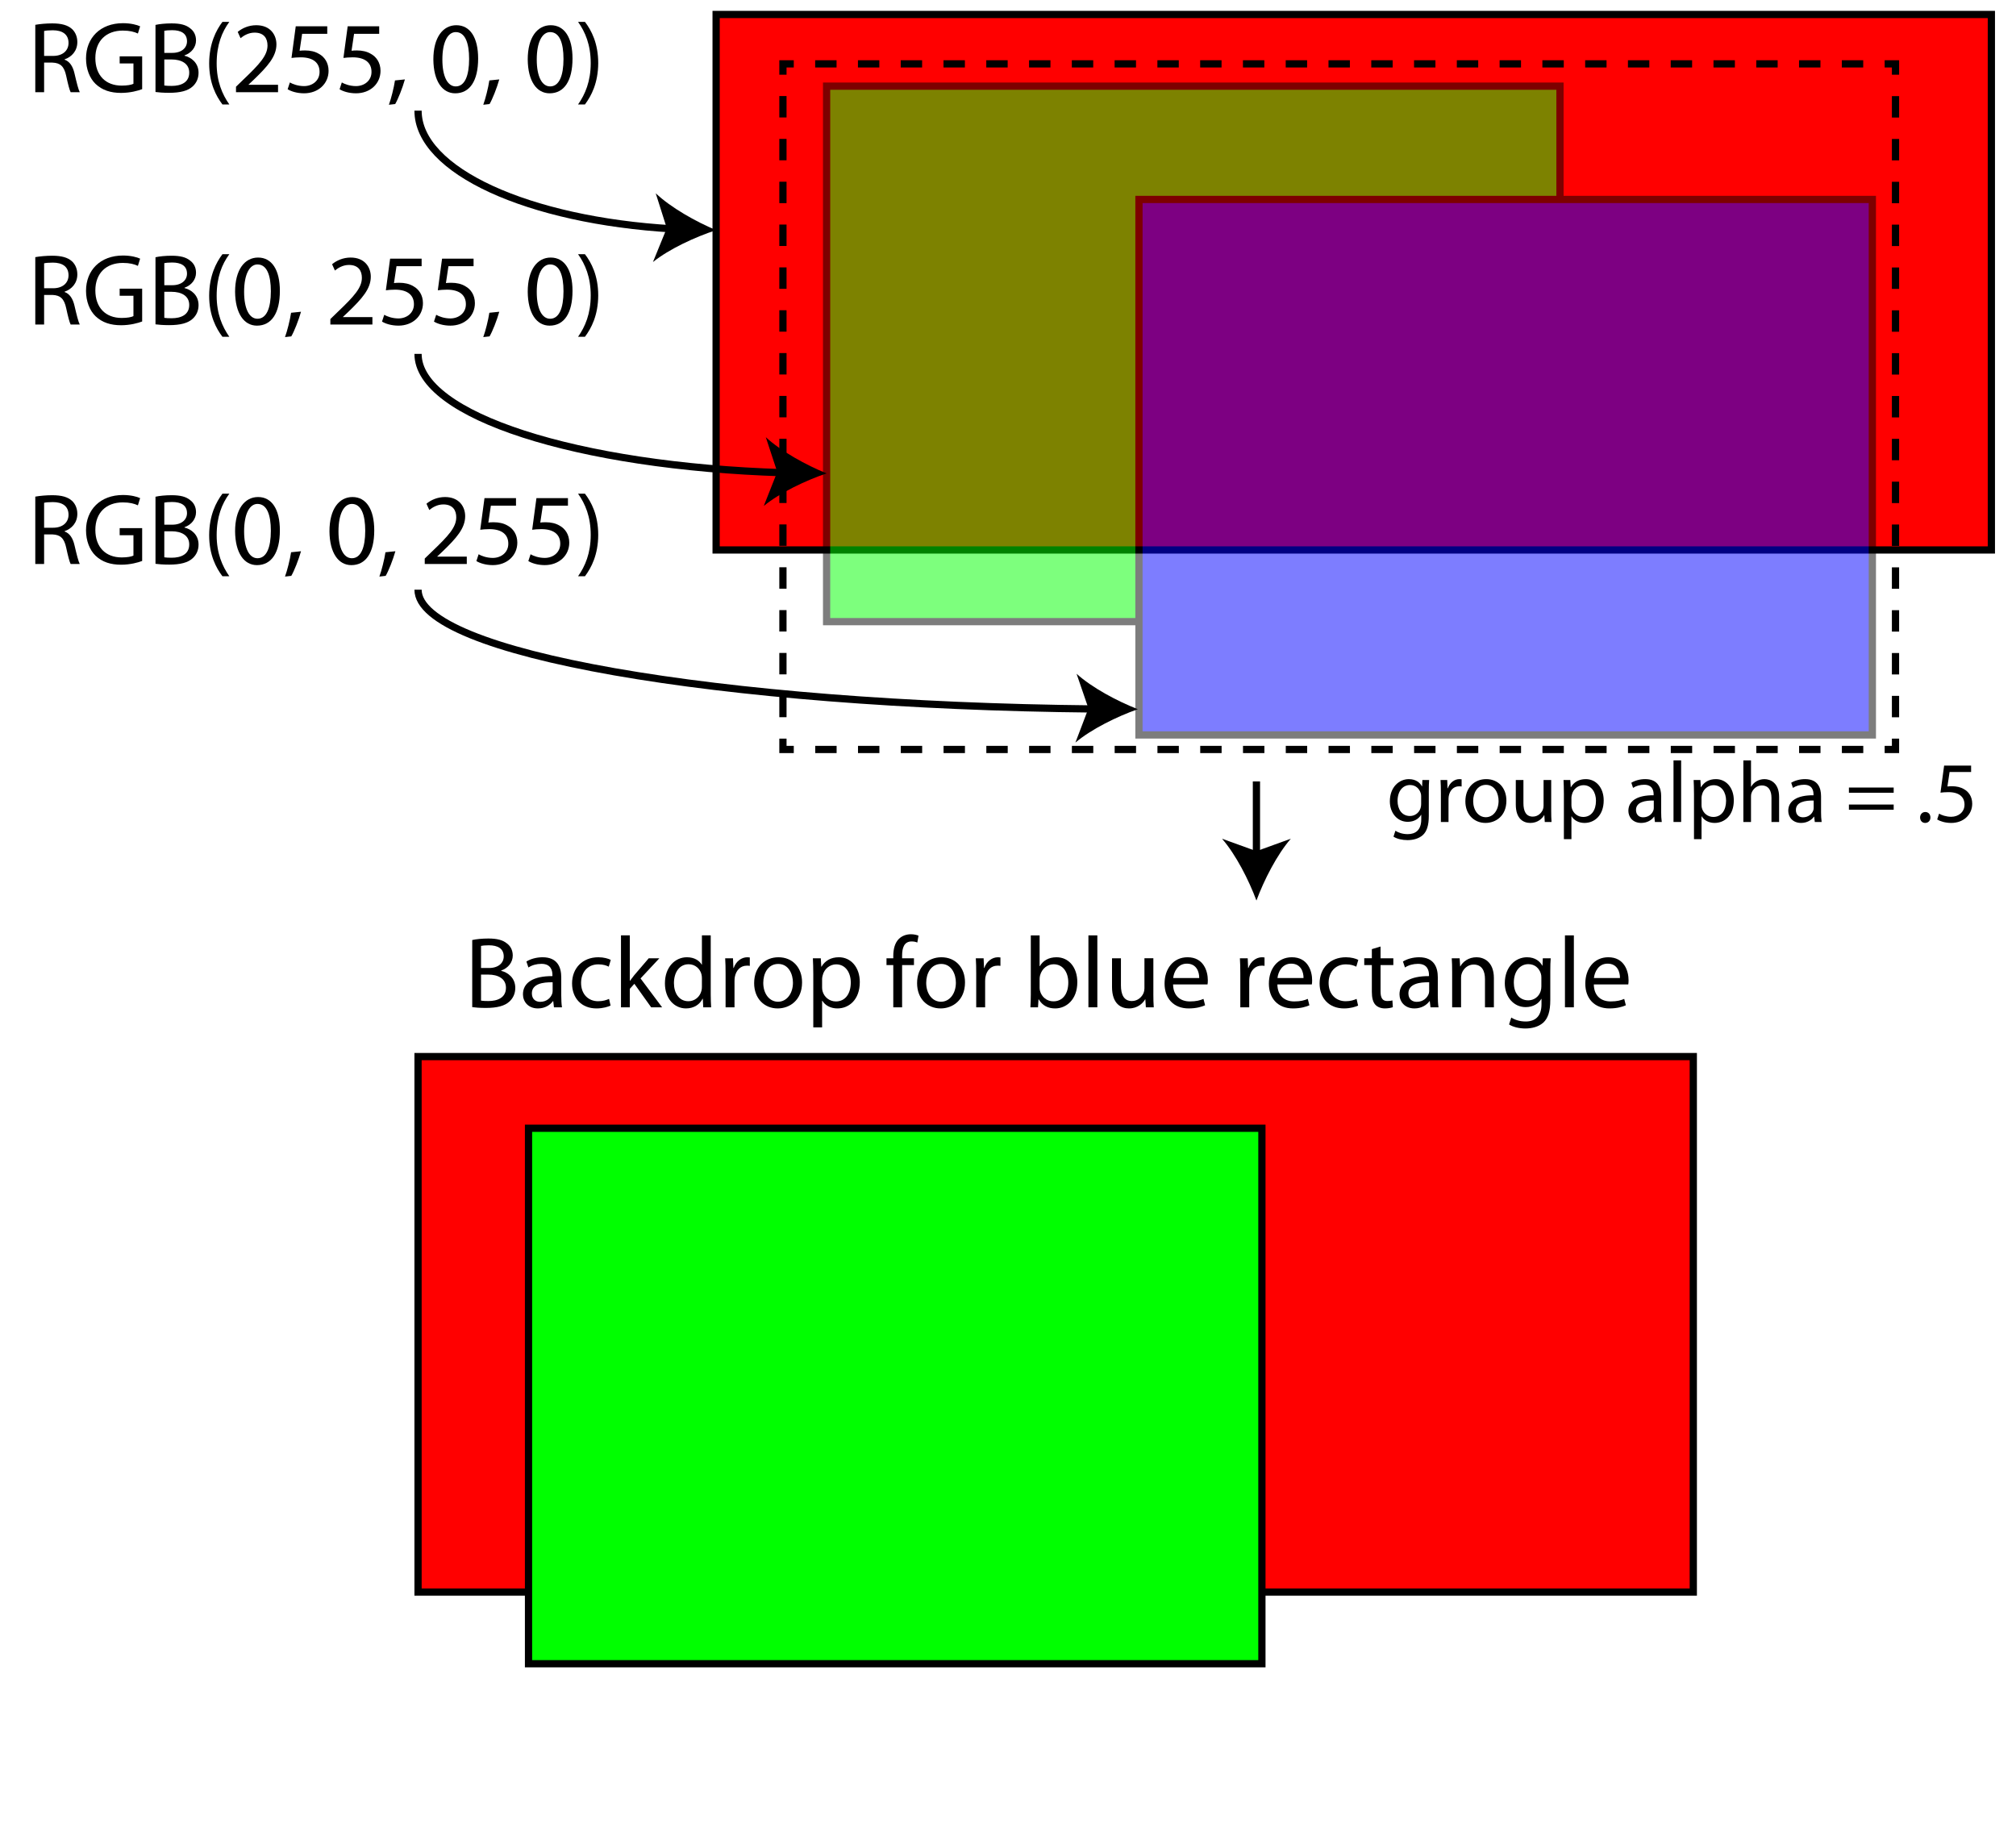 <?xml version="1.0" encoding="utf-8"?>
<!-- Generator: Adobe Illustrator 15.1.0, SVG Export Plug-In . SVG Version: 6.00 Build 0)  -->
<!DOCTYPE svg PUBLIC "-//W3C//DTD SVG 1.1//EN" "http://www.w3.org/Graphics/SVG/1.1/DTD/svg11.dtd">
<svg version="1.1" id="Layer_1" xmlns="http://www.w3.org/2000/svg" xmlns:xlink="http://www.w3.org/1999/xlink" x="0px" y="0px"
	 width="278.714px" height="251.784px" viewBox="0 0 278.714 251.784" enable-background="new 0 0 278.714 251.784"
	 xml:space="preserve">
<rect x="99.004" y="2.001" fill="#FF0000" stroke="#000000" stroke-miterlimit="10" width="176.305" height="74.027"/>
<g>
	<g>
		<line fill="none" stroke="#000000" stroke-miterlimit="10" x1="173.703" y1="108.025" x2="173.703" y2="118.456"/>
		<g>
			<path d="M173.703,124.491c-1.054-2.84-2.852-6.363-4.756-8.547l4.756,1.72l4.754-1.72
				C176.554,118.127,174.756,121.651,173.703,124.491z"/>
		</g>
	</g>
</g>
<g>
	<rect x="64.221" y="129.311" fill="none" width="169.879" height="12.45"/>
	<path d="M65.286,129.95c0.532-0.126,1.387-0.21,2.228-0.21c1.218,0,2.003,0.21,2.577,0.687c0.49,0.364,0.798,0.924,0.798,1.667
		c0,0.924-0.616,1.723-1.597,2.073v0.042c0.896,0.21,1.947,0.953,1.947,2.354c0,0.813-0.322,1.442-0.812,1.891
		c-0.645,0.603-1.709,0.883-3.25,0.883c-0.84,0-1.485-0.056-1.891-0.112V129.95z M66.504,133.816h1.106
		c1.275,0,2.031-0.687,2.031-1.598c0-1.092-0.827-1.541-2.059-1.541c-0.561,0-0.882,0.042-1.079,0.084V133.816z M66.504,138.326
		c0.252,0.042,0.588,0.057,1.022,0.057c1.261,0,2.423-0.463,2.423-1.835c0-1.275-1.106-1.821-2.437-1.821h-1.009V138.326z"/>
	<path d="M77.594,137.625c0,0.589,0.028,1.163,0.098,1.625h-1.107l-0.098-0.854h-0.042c-0.378,0.532-1.107,1.009-2.073,1.009
		c-1.373,0-2.073-0.967-2.073-1.947c0-1.639,1.457-2.535,4.076-2.521v-0.14c0-0.547-0.154-1.569-1.541-1.555
		c-0.645,0-1.303,0.182-1.779,0.504l-0.28-0.826c0.561-0.351,1.387-0.589,2.241-0.589c2.073,0,2.578,1.415,2.578,2.76V137.625z
		 M76.403,135.791c-1.345-0.028-2.871,0.21-2.871,1.527c0,0.812,0.532,1.176,1.148,1.176c0.896,0,1.471-0.56,1.667-1.134
		c0.042-0.141,0.056-0.28,0.056-0.393V135.791z"/>
	<path d="M84.412,139.012c-0.322,0.154-1.036,0.393-1.947,0.393c-2.045,0-3.376-1.387-3.376-3.46c0-2.087,1.429-3.614,3.642-3.614
		c0.729,0,1.373,0.183,1.709,0.364l-0.28,0.938c-0.294-0.154-0.756-0.322-1.429-0.322c-1.555,0-2.396,1.163-2.396,2.563
		c0,1.569,1.009,2.535,2.354,2.535c0.7,0,1.163-0.168,1.513-0.322L84.412,139.012z"/>
	<path d="M87.07,135.581h0.028c0.168-0.238,0.393-0.532,0.588-0.771l2.003-2.339h1.471l-2.605,2.787l2.983,3.992h-1.513L87.701,136
		l-0.63,0.7v2.55h-1.219v-9.945h1.219V135.581z"/>
	<path d="M98.259,129.305v8.194c0,0.603,0.028,1.289,0.056,1.751h-1.093l-0.056-1.177h-0.042c-0.364,0.757-1.177,1.331-2.283,1.331
		c-1.639,0-2.914-1.387-2.914-3.446c-0.014-2.255,1.401-3.628,3.04-3.628c1.051,0,1.737,0.49,2.045,1.022h0.028v-4.048H98.259z
		 M97.04,135.23c0-0.153-0.014-0.364-0.056-0.518c-0.182-0.771-0.854-1.415-1.779-1.415c-1.275,0-2.031,1.12-2.031,2.605
		c0,1.373,0.687,2.507,2.003,2.507c0.826,0,1.583-0.56,1.807-1.471c0.042-0.168,0.056-0.336,0.056-0.532V135.23z"/>
	<path d="M100.313,134.586c0-0.799-0.014-1.485-0.056-2.115h1.079l0.056,1.345h0.042c0.308-0.911,1.064-1.485,1.891-1.485
		c0.126,0,0.224,0.015,0.336,0.028v1.162c-0.126-0.027-0.252-0.027-0.42-0.027c-0.869,0-1.485,0.645-1.653,1.568
		c-0.028,0.168-0.042,0.378-0.042,0.574v3.614h-1.233V134.586z"/>
	<path d="M110.887,135.804c0,2.508-1.751,3.601-3.375,3.601c-1.821,0-3.25-1.345-3.25-3.488c0-2.255,1.499-3.586,3.362-3.586
		C109.57,132.331,110.887,133.746,110.887,135.804z M105.522,135.875c0,1.485,0.84,2.605,2.045,2.605
		c1.177,0,2.059-1.106,2.059-2.634c0-1.148-0.574-2.591-2.031-2.591C106.152,133.255,105.522,134.6,105.522,135.875z"/>
	<path d="M112.438,134.684c0-0.868-0.028-1.569-0.056-2.213h1.093l0.07,1.162h0.028c0.49-0.826,1.303-1.303,2.409-1.303
		c1.653,0,2.886,1.387,2.886,3.432c0,2.438-1.499,3.643-3.096,3.643c-0.896,0-1.681-0.393-2.087-1.064h-0.028v3.684h-1.219V134.684z
		 M113.656,136.491c0,0.183,0.014,0.351,0.056,0.505c0.224,0.854,0.966,1.442,1.849,1.442c1.302,0,2.059-1.064,2.059-2.619
		c0-1.345-0.714-2.508-2.017-2.508c-0.841,0-1.639,0.589-1.863,1.513c-0.042,0.154-0.084,0.337-0.084,0.49V136.491z"/>
	<path d="M123.497,139.25v-5.841h-0.938v-0.938h0.938v-0.322c0-0.953,0.224-1.821,0.785-2.368c0.462-0.448,1.079-0.63,1.653-0.63
		c0.448,0,0.813,0.098,1.051,0.196l-0.168,0.953c-0.182-0.084-0.42-0.154-0.784-0.154c-1.051,0-1.317,0.911-1.317,1.961v0.365h1.639
		v0.938h-1.639v5.841H123.497z"/>
	<path d="M133.413,135.804c0,2.508-1.751,3.601-3.375,3.601c-1.821,0-3.25-1.345-3.25-3.488c0-2.255,1.499-3.586,3.362-3.586
		C132.096,132.331,133.413,133.746,133.413,135.804z M128.048,135.875c0,1.485,0.84,2.605,2.045,2.605
		c1.177,0,2.059-1.106,2.059-2.634c0-1.148-0.574-2.591-2.031-2.591C128.678,133.255,128.048,134.6,128.048,135.875z"/>
	<path d="M134.963,134.586c0-0.799-0.014-1.485-0.056-2.115h1.079l0.056,1.345h0.042c0.308-0.911,1.064-1.485,1.891-1.485
		c0.126,0,0.224,0.015,0.336,0.028v1.162c-0.126-0.027-0.252-0.027-0.42-0.027c-0.869,0-1.485,0.645-1.653,1.568
		c-0.028,0.168-0.042,0.378-0.042,0.574v3.614h-1.233V134.586z"/>
	<path d="M142.509,129.305h1.219v4.258h0.028c0.435-0.756,1.219-1.232,2.312-1.232c1.695,0,2.872,1.401,2.872,3.446
		c0,2.423-1.541,3.628-3.054,3.628c-0.98,0-1.765-0.379-2.283-1.261h-0.028l-0.07,1.106h-1.051c0.028-0.462,0.056-1.148,0.056-1.751
		V129.305z M143.728,136.533c0,0.154,0.014,0.309,0.056,0.448c0.224,0.854,0.952,1.443,1.849,1.443c1.303,0,2.06-1.051,2.06-2.605
		c0-1.359-0.701-2.521-2.031-2.521c-0.827,0-1.611,0.588-1.863,1.513c-0.042,0.154-0.07,0.322-0.07,0.519V136.533z"/>
	<path d="M150.475,129.305h1.233v9.945h-1.233V129.305z"/>
	<path d="M159.452,137.387c0,0.715,0.014,1.331,0.056,1.863h-1.092l-0.07-1.106h-0.028c-0.308,0.546-1.037,1.261-2.241,1.261
		c-1.064,0-2.339-0.603-2.339-2.97v-3.964h1.233v3.739c0,1.289,0.406,2.172,1.513,2.172c0.826,0,1.401-0.574,1.625-1.135
		c0.07-0.168,0.112-0.393,0.112-0.631v-4.146h1.233V137.387z"/>
	<path d="M162.179,136.084c0.028,1.667,1.079,2.354,2.325,2.354c0.882,0,1.429-0.154,1.877-0.351l0.224,0.883
		c-0.434,0.196-1.19,0.435-2.269,0.435c-2.087,0-3.334-1.387-3.334-3.432c0-2.046,1.205-3.643,3.18-3.643
		c2.227,0,2.802,1.934,2.802,3.18c0,0.252-0.014,0.435-0.042,0.574H162.179z M165.793,135.203c0.014-0.771-0.322-1.989-1.709-1.989
		c-1.261,0-1.793,1.135-1.891,1.989H165.793z"/>
	<path d="M171.474,134.586c0-0.799-0.014-1.485-0.056-2.115h1.079l0.056,1.345h0.042c0.308-0.911,1.064-1.485,1.891-1.485
		c0.126,0,0.224,0.015,0.336,0.028v1.162c-0.126-0.027-0.252-0.027-0.42-0.027c-0.869,0-1.485,0.645-1.653,1.568
		c-0.028,0.168-0.042,0.378-0.042,0.574v3.614h-1.233V134.586z"/>
	<path d="M176.599,136.084c0.028,1.667,1.08,2.354,2.326,2.354c0.883,0,1.43-0.154,1.877-0.351l0.225,0.883
		c-0.436,0.196-1.191,0.435-2.27,0.435c-2.087,0-3.333-1.387-3.333-3.432c0-2.046,1.204-3.643,3.179-3.643
		c2.227,0,2.801,1.934,2.801,3.18c0,0.252-0.014,0.435-0.041,0.574H176.599z M180.213,135.203c0.014-0.771-0.322-1.989-1.709-1.989
		c-1.262,0-1.793,1.135-1.891,1.989H180.213z"/>
	<path d="M187.758,139.012c-0.322,0.154-1.037,0.393-1.947,0.393c-2.045,0-3.375-1.387-3.375-3.46c0-2.087,1.428-3.614,3.641-3.614
		c0.729,0,1.373,0.183,1.709,0.364l-0.279,0.938c-0.295-0.154-0.756-0.322-1.43-0.322c-1.555,0-2.395,1.163-2.395,2.563
		c0,1.569,1.008,2.535,2.354,2.535c0.701,0,1.162-0.168,1.514-0.322L187.758,139.012z"/>
	<path d="M190.864,130.846v1.625h1.766v0.938h-1.766v3.655c0,0.841,0.238,1.317,0.924,1.317c0.336,0,0.533-0.028,0.715-0.084
		l0.057,0.938c-0.238,0.084-0.617,0.168-1.094,0.168c-0.574,0-1.035-0.196-1.33-0.519c-0.336-0.378-0.477-0.98-0.477-1.779v-3.697
		h-1.051v-0.938h1.051v-1.261L190.864,130.846z"/>
	<path d="M198.776,137.625c0,0.589,0.027,1.163,0.098,1.625h-1.107l-0.098-0.854h-0.041c-0.379,0.532-1.107,1.009-2.074,1.009
		c-1.373,0-2.072-0.967-2.072-1.947c0-1.639,1.457-2.535,4.076-2.521v-0.14c0-0.547-0.154-1.569-1.541-1.555
		c-0.645,0-1.303,0.182-1.779,0.504l-0.279-0.826c0.559-0.351,1.387-0.589,2.24-0.589c2.074,0,2.578,1.415,2.578,2.76V137.625z
		 M197.584,135.791c-1.344-0.028-2.871,0.21-2.871,1.527c0,0.812,0.531,1.176,1.148,1.176c0.896,0,1.471-0.56,1.666-1.134
		c0.043-0.141,0.057-0.28,0.057-0.393V135.791z"/>
	<path d="M200.76,134.306c0-0.715-0.014-1.275-0.055-1.835h1.092l0.07,1.12h0.027c0.336-0.63,1.121-1.261,2.242-1.261
		c0.938,0,2.395,0.561,2.395,2.886v4.034h-1.232v-3.908c0-1.093-0.406-2.003-1.568-2.003c-0.799,0-1.43,0.574-1.654,1.261
		c-0.055,0.154-0.084,0.364-0.084,0.574v4.076h-1.232V134.306z"/>
	<path d="M214.329,138.256c0,1.568-0.32,2.507-0.965,3.109c-0.674,0.603-1.625,0.813-2.48,0.813c-0.813,0-1.709-0.196-2.254-0.561
		l0.307-0.952c0.449,0.294,1.148,0.546,1.99,0.546c1.26,0,2.186-0.658,2.186-2.381v-0.743h-0.029
		c-0.363,0.631-1.105,1.135-2.156,1.135c-1.682,0-2.887-1.429-2.887-3.306c0-2.297,1.5-3.586,3.068-3.586
		c1.176,0,1.807,0.603,2.115,1.163h0.027l0.043-1.022h1.092c-0.041,0.476-0.057,1.036-0.057,1.849V138.256z M213.096,135.146
		c0-0.21-0.014-0.392-0.07-0.546c-0.223-0.729-0.811-1.316-1.723-1.316c-1.176,0-2.016,0.994-2.016,2.563
		c0,1.331,0.686,2.438,2.002,2.438c0.771,0,1.457-0.476,1.709-1.261c0.07-0.21,0.098-0.448,0.098-0.658V135.146z"/>
	<path d="M216.356,129.305h1.232v9.945h-1.232V129.305z"/>
	<path d="M220.346,136.084c0.029,1.667,1.078,2.354,2.326,2.354c0.883,0,1.428-0.154,1.877-0.351l0.225,0.883
		c-0.436,0.196-1.191,0.435-2.27,0.435c-2.088,0-3.334-1.387-3.334-3.432c0-2.046,1.205-3.643,3.18-3.643
		c2.227,0,2.801,1.934,2.801,3.18c0,0.252-0.014,0.435-0.041,0.574H220.346z M223.961,135.203c0.014-0.771-0.322-1.989-1.709-1.989
		c-1.262,0-1.793,1.135-1.893,1.989H223.961z"/>
</g>
<g opacity="0.51">
	<rect x="114.278" y="11.909" fill="#00FF00" stroke="#000000" stroke-miterlimit="10" width="101.392" height="74.027"/>
	<rect x="157.462" y="27.572" fill="#0000FF" stroke="#000000" stroke-miterlimit="10" width="101.392" height="74.027"/>
</g>
<g>
	<g>
		<polyline fill="none" stroke="#000000" stroke-miterlimit="10" points="108.241,10.328 108.241,8.828 109.741,8.828 		"/>
		
			<line fill="none" stroke="#000000" stroke-miterlimit="10" stroke-dasharray="2.957,2.957" x1="112.698" y1="8.828" x2="259.078" y2="8.828"/>
		<polyline fill="none" stroke="#000000" stroke-miterlimit="10" points="260.556,8.828 262.056,8.828 262.056,10.328 		"/>
		
			<line fill="none" stroke="#000000" stroke-miterlimit="10" stroke-dasharray="2.961,2.961" x1="262.056" y1="13.288" x2="262.056" y2="100.626"/>
		<polyline fill="none" stroke="#000000" stroke-miterlimit="10" points="262.056,102.107 262.056,103.607 260.556,103.607 		"/>
		
			<line fill="none" stroke="#000000" stroke-miterlimit="10" stroke-dasharray="2.957,2.957" x1="257.599" y1="103.607" x2="111.22" y2="103.607"/>
		<polyline fill="none" stroke="#000000" stroke-miterlimit="10" points="109.741,103.607 108.241,103.607 108.241,102.107 		"/>
		
			<line fill="none" stroke="#000000" stroke-miterlimit="10" stroke-dasharray="2.961,2.961" x1="108.241" y1="99.146" x2="108.241" y2="11.808"/>
	</g>
</g>
<g>
	<path d="M197.533,112.779c0,1.343-0.275,2.147-0.827,2.663c-0.576,0.516-1.392,0.696-2.123,0.696c-0.696,0-1.464-0.168-1.931-0.48
		l0.264-0.815c0.384,0.252,0.983,0.468,1.703,0.468c1.079,0,1.871-0.564,1.871-2.039v-0.636h-0.024
		c-0.312,0.54-0.947,0.972-1.847,0.972c-1.439,0-2.471-1.224-2.471-2.831c0-1.967,1.283-3.07,2.626-3.07
		c1.008,0,1.548,0.516,1.812,0.996h0.023l0.036-0.875h0.936c-0.036,0.408-0.048,0.887-0.048,1.583V112.779z M196.477,110.116
		c0-0.18-0.012-0.336-0.06-0.468c-0.192-0.624-0.695-1.127-1.476-1.127c-1.007,0-1.727,0.852-1.727,2.195
		c0,1.14,0.587,2.087,1.715,2.087c0.659,0,1.247-0.408,1.463-1.079c0.061-0.18,0.084-0.384,0.084-0.564V110.116z"/>
	<path d="M199.204,109.637c0-0.684-0.013-1.271-0.049-1.811h0.924l0.048,1.151h0.036c0.264-0.78,0.911-1.271,1.619-1.271
		c0.108,0,0.192,0.012,0.288,0.024v0.996c-0.108-0.024-0.216-0.024-0.36-0.024c-0.743,0-1.271,0.552-1.415,1.343
		c-0.023,0.144-0.036,0.324-0.036,0.492v3.094h-1.055V109.637z"/>
	<path d="M208.261,110.68c0,2.146-1.499,3.082-2.891,3.082c-1.56,0-2.782-1.151-2.782-2.986c0-1.931,1.283-3.07,2.878-3.07
		C207.133,107.706,208.261,108.917,208.261,110.68z M203.667,110.74c0,1.271,0.72,2.231,1.751,2.231
		c1.008,0,1.763-0.947,1.763-2.255c0-0.983-0.491-2.219-1.738-2.219C204.208,108.497,203.667,109.648,203.667,110.74z"/>
	<path d="M214.453,112.035c0,0.612,0.013,1.14,0.049,1.595h-0.936l-0.061-0.947h-0.023c-0.265,0.467-0.888,1.079-1.919,1.079
		c-0.912,0-2.003-0.516-2.003-2.542v-3.394h1.055v3.202c0,1.104,0.349,1.859,1.296,1.859c0.707,0,1.199-0.492,1.391-0.971
		c0.061-0.144,0.097-0.336,0.097-0.54v-3.55h1.055V112.035z"/>
	<path d="M216.208,109.721c0-0.744-0.024-1.343-0.049-1.895h0.936l0.061,0.995h0.023c0.42-0.708,1.115-1.115,2.063-1.115
		c1.415,0,2.471,1.188,2.471,2.938c0,2.087-1.283,3.118-2.651,3.118c-0.768,0-1.438-0.336-1.786-0.912h-0.024v3.154h-1.043V109.721z
		 M217.25,111.268c0,0.156,0.012,0.3,0.048,0.432c0.192,0.732,0.828,1.235,1.583,1.235c1.115,0,1.764-0.911,1.764-2.243
		c0-1.151-0.612-2.147-1.728-2.147c-0.72,0-1.403,0.504-1.595,1.295c-0.036,0.132-0.072,0.288-0.072,0.42V111.268z"/>
	<path d="M229.657,112.239c0,0.503,0.024,0.995,0.084,1.391h-0.947l-0.084-0.731h-0.036c-0.324,0.456-0.947,0.863-1.775,0.863
		c-1.175,0-1.774-0.828-1.774-1.667c0-1.403,1.247-2.171,3.49-2.159v-0.12c0-0.468-0.132-1.343-1.319-1.331
		c-0.552,0-1.115,0.156-1.523,0.432l-0.24-0.708c0.48-0.3,1.188-0.504,1.919-0.504c1.775,0,2.207,1.211,2.207,2.363V112.239z
		 M228.637,110.668c-1.151-0.024-2.458,0.18-2.458,1.307c0,0.696,0.455,1.008,0.983,1.008c0.768,0,1.259-0.48,1.427-0.972
		c0.036-0.12,0.048-0.24,0.048-0.336V110.668z"/>
	<path d="M231.364,105.115h1.055v8.515h-1.055V105.115z"/>
	<path d="M234.195,109.721c0-0.744-0.024-1.343-0.049-1.895h0.936l0.061,0.995h0.023c0.42-0.708,1.115-1.115,2.063-1.115
		c1.415,0,2.471,1.188,2.471,2.938c0,2.087-1.283,3.118-2.651,3.118c-0.768,0-1.438-0.336-1.786-0.912h-0.024v3.154h-1.043V109.721z
		 M235.238,111.268c0,0.156,0.012,0.3,0.048,0.432c0.192,0.732,0.828,1.235,1.583,1.235c1.115,0,1.764-0.911,1.764-2.243
		c0-1.151-0.612-2.147-1.728-2.147c-0.72,0-1.403,0.504-1.595,1.295c-0.036,0.132-0.072,0.288-0.072,0.42V111.268z"/>
	<path d="M241.023,105.115h1.055v3.634h0.024c0.168-0.3,0.432-0.576,0.756-0.755c0.312-0.18,0.684-0.288,1.079-0.288
		c0.779,0,2.026,0.48,2.026,2.471v3.454h-1.055v-3.334c0-0.936-0.349-1.715-1.344-1.715c-0.684,0-1.211,0.48-1.415,1.043
		c-0.06,0.156-0.072,0.312-0.072,0.504v3.502h-1.055V105.115z"/>
	<path d="M251.76,112.239c0,0.503,0.024,0.995,0.084,1.391h-0.947l-0.084-0.731h-0.036c-0.324,0.456-0.947,0.863-1.775,0.863
		c-1.175,0-1.774-0.828-1.774-1.667c0-1.403,1.247-2.171,3.49-2.159v-0.12c0-0.468-0.132-1.343-1.319-1.331
		c-0.552,0-1.115,0.156-1.523,0.432l-0.24-0.708c0.48-0.3,1.188-0.504,1.919-0.504c1.775,0,2.207,1.211,2.207,2.363V112.239z
		 M250.741,110.668c-1.151-0.024-2.458,0.18-2.458,1.307c0,0.696,0.455,1.008,0.983,1.008c0.768,0,1.259-0.48,1.427-0.972
		c0.036-0.12,0.048-0.24,0.048-0.336V110.668z"/>
	<path d="M255.615,109.588v-0.719h6.188v0.719H255.615z M255.615,111.939v-0.72h6.188v0.72H255.615z"/>
	<path d="M265.455,113.007c0-0.432,0.3-0.756,0.719-0.756c0.42,0,0.708,0.312,0.708,0.756c0,0.432-0.288,0.755-0.731,0.755
		C265.742,113.762,265.455,113.438,265.455,113.007z"/>
	<path d="M272.507,106.722h-2.975l-0.3,2.003c0.18-0.024,0.348-0.036,0.636-0.036c0.611,0,1.199,0.12,1.679,0.42
		c0.612,0.336,1.115,1.02,1.115,1.991c0,1.523-1.211,2.663-2.902,2.663c-0.852,0-1.559-0.24-1.942-0.479l0.264-0.804
		c0.324,0.192,0.959,0.432,1.679,0.432c0.983,0,1.848-0.647,1.835-1.691c0-1.007-0.684-1.715-2.23-1.715
		c-0.456,0-0.804,0.036-1.092,0.072l0.504-3.742h3.73V106.722z"/>
</g>
<g>
	<rect x="3.814" y="2.805" fill="none" width="96.059" height="10.046"/>
	<path d="M4.879,3.43c0.617-0.112,1.513-0.196,2.339-0.196c1.303,0,2.157,0.252,2.731,0.771c0.462,0.42,0.743,1.064,0.743,1.807
		c0,1.232-0.785,2.059-1.765,2.395v0.042C9.642,8.5,10.076,9.173,10.3,10.153c0.308,1.316,0.532,2.227,0.729,2.591H9.768
		c-0.154-0.28-0.364-1.079-0.616-2.255c-0.28-1.303-0.798-1.793-1.905-1.835H6.098v4.09H4.879V3.43z M6.098,7.73h1.247
		c1.303,0,2.129-0.714,2.129-1.793c0-1.219-0.883-1.751-2.171-1.751c-0.588,0-0.995,0.042-1.205,0.098V7.73z"/>
	<path d="M19.653,12.324c-0.546,0.21-1.639,0.519-2.914,0.519c-1.429,0-2.605-0.364-3.53-1.247
		c-0.812-0.785-1.316-2.045-1.316-3.516c0-2.815,1.947-4.875,5.113-4.875c1.092,0,1.961,0.238,2.367,0.434l-0.308,0.995
		c-0.504-0.238-1.135-0.406-2.087-0.406c-2.297,0-3.796,1.429-3.796,3.796c0,2.396,1.429,3.81,3.642,3.81
		c0.798,0,1.345-0.112,1.625-0.252V8.767h-1.905v-0.98h3.11V12.324z"/>
	<path d="M21.497,3.444c0.532-0.126,1.387-0.21,2.228-0.21c1.218,0,2.003,0.21,2.577,0.687c0.49,0.364,0.798,0.924,0.798,1.667
		c0,0.924-0.616,1.723-1.597,2.073v0.042c0.896,0.21,1.947,0.953,1.947,2.354c0,0.813-0.322,1.443-0.812,1.891
		c-0.645,0.602-1.709,0.882-3.25,0.882c-0.84,0-1.485-0.056-1.891-0.112V3.444z M22.716,7.31h1.106c1.275,0,2.031-0.686,2.031-1.597
		c0-1.093-0.826-1.541-2.059-1.541c-0.56,0-0.882,0.042-1.079,0.084V7.31z M22.716,11.82c0.252,0.042,0.588,0.056,1.022,0.056
		c1.261,0,2.423-0.462,2.423-1.835c0-1.274-1.106-1.821-2.437-1.821h-1.009V11.82z"/>
	<path d="M31.705,3.023c-1.022,1.387-1.751,3.194-1.751,5.743c0,2.493,0.771,4.272,1.751,5.673h-0.953
		c-0.882-1.163-1.835-2.956-1.835-5.687c0.014-2.746,0.953-4.552,1.835-5.729H31.705z"/>
	<path d="M32.627,12.745v-0.756l0.966-0.938c2.326-2.213,3.39-3.39,3.39-4.763c0-0.924-0.435-1.779-1.793-1.779
		c-0.827,0-1.513,0.42-1.933,0.771L32.865,4.41c0.616-0.518,1.527-0.924,2.563-0.924c1.961,0,2.788,1.345,2.788,2.647
		c0,1.681-1.219,3.04-3.138,4.888l-0.714,0.672v0.028h4.076v1.022H32.627z"/>
	<path d="M45.244,4.676H41.77l-0.35,2.339c0.21-0.028,0.406-0.042,0.742-0.042c0.714,0,1.401,0.14,1.961,0.49
		c0.714,0.392,1.303,1.19,1.303,2.325c0,1.779-1.415,3.11-3.39,3.11c-0.995,0-1.821-0.28-2.269-0.561l0.308-0.938
		c0.378,0.224,1.121,0.504,1.961,0.504c1.149,0,2.157-0.756,2.143-1.975c0-1.177-0.798-2.003-2.605-2.003
		c-0.533,0-0.939,0.042-1.275,0.084l0.588-4.371h4.356V4.676z"/>
	<path d="M52.425,4.676h-3.474l-0.35,2.339c0.21-0.028,0.406-0.042,0.742-0.042c0.714,0,1.401,0.14,1.961,0.49
		c0.714,0.392,1.303,1.19,1.303,2.325c0,1.779-1.415,3.11-3.39,3.11c-0.995,0-1.821-0.28-2.269-0.561l0.308-0.938
		c0.378,0.224,1.121,0.504,1.961,0.504c1.149,0,2.157-0.756,2.143-1.975c0-1.177-0.798-2.003-2.605-2.003
		c-0.533,0-0.939,0.042-1.275,0.084l0.588-4.371h4.356V4.676z"/>
	<path d="M53.766,14.481c0.308-0.84,0.687-2.339,0.84-3.362l1.373-0.14c-0.336,1.191-0.953,2.746-1.345,3.404L53.766,14.481z"/>
	<path d="M66.103,8.094c0,3.096-1.163,4.805-3.166,4.805c-1.779,0-2.998-1.667-3.025-4.679c0-3.068,1.331-4.734,3.18-4.734
		C64.996,3.486,66.103,5.194,66.103,8.094z M61.158,8.234c0,2.367,0.729,3.712,1.849,3.712c1.247,0,1.849-1.471,1.849-3.796
		c0-2.241-0.56-3.712-1.849-3.712C61.942,4.438,61.158,5.755,61.158,8.234z"/>
	<path d="M66.813,14.481c0.308-0.84,0.687-2.339,0.84-3.362l1.373-0.14c-0.336,1.191-0.953,2.746-1.345,3.404L66.813,14.481z"/>
	<path d="M79.15,8.094c0,3.096-1.163,4.805-3.166,4.805c-1.779,0-2.998-1.667-3.025-4.679c0-3.068,1.331-4.734,3.18-4.734
		C78.043,3.486,79.15,5.194,79.15,8.094z M74.206,8.234c0,2.367,0.729,3.712,1.849,3.712c1.247,0,1.849-1.471,1.849-3.796
		c0-2.241-0.56-3.712-1.849-3.712C74.99,4.438,74.206,5.755,74.206,8.234z"/>
	<path d="M79.917,14.439c0.98-1.387,1.751-3.194,1.751-5.715c0-2.521-0.756-4.3-1.751-5.701h0.953
		c0.882,1.148,1.835,2.956,1.835,5.701c-0.014,2.745-0.953,4.538-1.835,5.715H79.917z"/>
</g>
<g>
	<g>
		<path fill="none" stroke="#000000" stroke-miterlimit="10" d="M57.795,15.296c0,8.309,15.264,15.175,35.175,16.343"/>
		<g>
			<path d="M99.004,31.815c-2.88,0.938-6.473,2.593-8.732,4.407l1.91-4.683l-1.527-4.82C92.761,28.71,96.209,30.648,99.004,31.815z"
				/>
		</g>
	</g>
</g>
<g>
	<rect x="3.815" y="34.922" fill="none" width="96.059" height="10.046"/>
	<path d="M4.879,35.547c0.617-0.112,1.513-0.196,2.339-0.196c1.303,0,2.157,0.252,2.731,0.771c0.462,0.42,0.743,1.064,0.743,1.807
		c0,1.232-0.785,2.059-1.765,2.395v0.042c0.714,0.252,1.148,0.925,1.373,1.905c0.308,1.316,0.532,2.227,0.729,2.591H9.768
		c-0.154-0.28-0.364-1.079-0.616-2.255c-0.28-1.303-0.798-1.793-1.905-1.835H6.098v4.09H4.879V35.547z M6.098,39.848h1.247
		c1.303,0,2.129-0.714,2.129-1.793c0-1.219-0.883-1.751-2.171-1.751c-0.588,0-0.995,0.042-1.205,0.098V39.848z"/>
	<path d="M19.653,44.442c-0.546,0.21-1.639,0.519-2.914,0.519c-1.429,0-2.605-0.364-3.53-1.247
		c-0.812-0.785-1.316-2.045-1.316-3.516c0-2.815,1.947-4.875,5.113-4.875c1.092,0,1.961,0.238,2.367,0.434l-0.308,0.995
		c-0.504-0.238-1.135-0.406-2.087-0.406c-2.297,0-3.796,1.429-3.796,3.796c0,2.396,1.429,3.81,3.642,3.81
		c0.798,0,1.345-0.112,1.625-0.252v-2.815h-1.905v-0.98h3.11V44.442z"/>
	<path d="M21.497,35.562c0.532-0.126,1.387-0.21,2.228-0.21c1.218,0,2.003,0.21,2.577,0.687c0.49,0.364,0.798,0.924,0.798,1.667
		c0,0.924-0.616,1.723-1.597,2.073v0.042c0.896,0.21,1.947,0.953,1.947,2.354c0,0.813-0.322,1.443-0.812,1.891
		c-0.645,0.602-1.709,0.882-3.25,0.882c-0.84,0-1.485-0.056-1.891-0.112V35.562z M22.716,39.427h1.106
		c1.275,0,2.031-0.686,2.031-1.597c0-1.093-0.826-1.541-2.059-1.541c-0.56,0-0.882,0.042-1.079,0.084V39.427z M22.716,43.938
		c0.252,0.042,0.588,0.056,1.022,0.056c1.261,0,2.423-0.462,2.423-1.835c0-1.274-1.106-1.821-2.437-1.821h-1.009V43.938z"/>
	<path d="M31.705,35.141c-1.022,1.387-1.751,3.194-1.751,5.743c0,2.493,0.771,4.272,1.751,5.673h-0.953
		c-0.882-1.163-1.835-2.956-1.835-5.687c0.014-2.746,0.953-4.552,1.835-5.729H31.705z"/>
	<path d="M38.692,40.212c0,3.096-1.163,4.805-3.166,4.805c-1.779,0-2.998-1.667-3.025-4.679c0-3.068,1.331-4.734,3.18-4.734
		C37.585,35.604,38.692,37.312,38.692,40.212z M33.748,40.352c0,2.367,0.729,3.712,1.849,3.712c1.247,0,1.849-1.471,1.849-3.796
		c0-2.241-0.56-3.712-1.849-3.712C34.532,36.556,33.748,37.873,33.748,40.352z"/>
	<path d="M39.402,46.599c0.308-0.84,0.687-2.339,0.84-3.362l1.373-0.14c-0.336,1.191-0.953,2.746-1.345,3.404L39.402,46.599z"/>
	<path d="M45.674,44.862v-0.756l0.966-0.938c2.325-2.213,3.39-3.39,3.39-4.763c0-0.924-0.435-1.779-1.793-1.779
		c-0.827,0-1.513,0.42-1.933,0.771l-0.392-0.869c0.616-0.518,1.527-0.924,2.563-0.924c1.961,0,2.788,1.345,2.788,2.647
		c0,1.681-1.219,3.04-3.138,4.888l-0.714,0.672v0.028h4.076v1.022H45.674z"/>
	<path d="M58.291,36.794h-3.474l-0.35,2.339c0.21-0.028,0.406-0.042,0.742-0.042c0.715,0,1.401,0.14,1.961,0.49
		c0.714,0.392,1.303,1.19,1.303,2.325c0,1.779-1.415,3.11-3.39,3.11c-0.995,0-1.821-0.28-2.269-0.561l0.308-0.938
		c0.378,0.224,1.121,0.504,1.961,0.504c1.149,0,2.157-0.756,2.143-1.975c0-1.177-0.798-2.003-2.605-2.003
		c-0.533,0-0.938,0.042-1.275,0.084l0.588-4.371h4.356V36.794z"/>
	<path d="M65.473,36.794h-3.474l-0.35,2.339c0.21-0.028,0.406-0.042,0.742-0.042c0.715,0,1.401,0.14,1.961,0.49
		c0.714,0.392,1.303,1.19,1.303,2.325c0,1.779-1.415,3.11-3.39,3.11c-0.995,0-1.821-0.28-2.269-0.561l0.308-0.938
		c0.378,0.224,1.121,0.504,1.961,0.504c1.149,0,2.157-0.756,2.143-1.975c0-1.177-0.798-2.003-2.605-2.003
		c-0.533,0-0.938,0.042-1.275,0.084l0.588-4.371h4.356V36.794z"/>
	<path d="M66.813,46.599c0.308-0.84,0.687-2.339,0.84-3.362l1.373-0.14c-0.336,1.191-0.953,2.746-1.345,3.404L66.813,46.599z"/>
	<path d="M79.15,40.212c0,3.096-1.163,4.805-3.166,4.805c-1.779,0-2.998-1.667-3.025-4.679c0-3.068,1.331-4.734,3.18-4.734
		C78.043,35.604,79.15,37.312,79.15,40.212z M74.206,40.352c0,2.367,0.729,3.712,1.849,3.712c1.247,0,1.849-1.471,1.849-3.796
		c0-2.241-0.56-3.712-1.849-3.712C74.99,36.556,74.206,37.873,74.206,40.352z"/>
	<path d="M79.917,46.557c0.98-1.387,1.751-3.194,1.751-5.715c0-2.521-0.756-4.3-1.751-5.701h0.953
		c0.882,1.148,1.835,2.956,1.835,5.701c-0.014,2.745-0.953,4.538-1.835,5.715H79.917z"/>
</g>
<g>
	<rect x="3.815" y="68.028" fill="none" width="96.059" height="10.046"/>
	<path d="M4.879,68.653c0.617-0.112,1.513-0.196,2.339-0.196c1.303,0,2.157,0.252,2.731,0.771c0.462,0.42,0.743,1.064,0.743,1.807
		c0,1.232-0.785,2.059-1.765,2.395v0.042c0.714,0.252,1.148,0.925,1.373,1.905c0.308,1.316,0.532,2.227,0.729,2.591H9.768
		c-0.154-0.28-0.364-1.079-0.616-2.255c-0.28-1.303-0.798-1.793-1.905-1.835H6.098v4.09H4.879V68.653z M6.098,72.953h1.247
		c1.303,0,2.129-0.714,2.129-1.793c0-1.219-0.883-1.751-2.171-1.751c-0.588,0-0.995,0.042-1.205,0.098V72.953z"/>
	<path d="M19.653,77.547c-0.546,0.21-1.639,0.519-2.914,0.519c-1.429,0-2.605-0.364-3.53-1.247
		c-0.812-0.785-1.316-2.045-1.316-3.516c0-2.815,1.947-4.875,5.113-4.875c1.092,0,1.961,0.238,2.367,0.434l-0.308,0.995
		c-0.504-0.238-1.135-0.406-2.087-0.406c-2.297,0-3.796,1.429-3.796,3.796c0,2.396,1.429,3.81,3.642,3.81
		c0.798,0,1.345-0.112,1.625-0.252V73.99h-1.905v-0.98h3.11V77.547z"/>
	<path d="M21.497,68.667c0.532-0.126,1.387-0.21,2.228-0.21c1.218,0,2.003,0.21,2.577,0.687c0.49,0.364,0.798,0.924,0.798,1.667
		c0,0.924-0.616,1.723-1.597,2.073v0.042c0.896,0.21,1.947,0.953,1.947,2.354c0,0.813-0.322,1.443-0.812,1.891
		c-0.645,0.602-1.709,0.882-3.25,0.882c-0.84,0-1.485-0.056-1.891-0.112V68.667z M22.716,72.533h1.106
		c1.275,0,2.031-0.686,2.031-1.597c0-1.093-0.826-1.541-2.059-1.541c-0.56,0-0.882,0.042-1.079,0.084V72.533z M22.716,77.043
		c0.252,0.042,0.588,0.056,1.022,0.056c1.261,0,2.423-0.462,2.423-1.835c0-1.274-1.106-1.821-2.437-1.821h-1.009V77.043z"/>
	<path d="M31.705,68.247c-1.022,1.387-1.751,3.194-1.751,5.743c0,2.493,0.771,4.272,1.751,5.673h-0.953
		c-0.882-1.163-1.835-2.956-1.835-5.687c0.014-2.746,0.953-4.552,1.835-5.729H31.705z"/>
	<path d="M38.692,73.317c0,3.096-1.163,4.805-3.166,4.805c-1.779,0-2.998-1.667-3.025-4.679c0-3.068,1.331-4.734,3.18-4.734
		C37.585,68.709,38.692,70.417,38.692,73.317z M33.748,73.458c0,2.367,0.729,3.712,1.849,3.712c1.247,0,1.849-1.471,1.849-3.796
		c0-2.241-0.56-3.712-1.849-3.712C34.532,69.661,33.748,70.978,33.748,73.458z"/>
	<path d="M39.402,79.705c0.308-0.84,0.687-2.339,0.84-3.362l1.373-0.14c-0.336,1.191-0.953,2.746-1.345,3.404L39.402,79.705z"/>
	<path d="M51.74,73.317c0,3.096-1.163,4.805-3.166,4.805c-1.779,0-2.998-1.667-3.025-4.679c0-3.068,1.331-4.734,3.18-4.734
		C50.633,68.709,51.74,70.417,51.74,73.317z M46.795,73.458c0,2.367,0.729,3.712,1.849,3.712c1.247,0,1.849-1.471,1.849-3.796
		c0-2.241-0.56-3.712-1.849-3.712C47.579,69.661,46.795,70.978,46.795,73.458z"/>
	<path d="M52.45,79.705c0.308-0.84,0.687-2.339,0.84-3.362l1.373-0.14c-0.336,1.191-0.953,2.746-1.345,3.404L52.45,79.705z"/>
	<path d="M58.722,77.968v-0.756l0.966-0.938c2.326-2.213,3.39-3.39,3.39-4.763c0-0.924-0.435-1.779-1.793-1.779
		c-0.827,0-1.513,0.42-1.933,0.771l-0.392-0.869c0.616-0.518,1.527-0.924,2.563-0.924c1.961,0,2.788,1.345,2.788,2.647
		c0,1.681-1.219,3.04-3.138,4.888l-0.714,0.672v0.028h4.076v1.022H58.722z"/>
	<path d="M71.338,69.899h-3.474l-0.35,2.339c0.21-0.028,0.406-0.042,0.742-0.042c0.714,0,1.401,0.14,1.961,0.49
		c0.714,0.392,1.303,1.19,1.303,2.325c0,1.779-1.415,3.11-3.39,3.11c-0.995,0-1.821-0.28-2.269-0.561l0.308-0.938
		c0.378,0.224,1.121,0.504,1.961,0.504c1.149,0,2.157-0.756,2.143-1.975c0-1.177-0.798-2.003-2.605-2.003
		c-0.533,0-0.939,0.042-1.275,0.084l0.588-4.371h4.356V69.899z"/>
	<path d="M78.52,69.899h-3.474l-0.35,2.339c0.21-0.028,0.406-0.042,0.742-0.042c0.714,0,1.401,0.14,1.961,0.49
		c0.714,0.392,1.303,1.19,1.303,2.325c0,1.779-1.415,3.11-3.39,3.11c-0.995,0-1.821-0.28-2.269-0.561l0.308-0.938
		c0.378,0.224,1.121,0.504,1.961,0.504c1.149,0,2.157-0.756,2.143-1.975c0-1.177-0.798-2.003-2.605-2.003
		c-0.533,0-0.939,0.042-1.275,0.084l0.588-4.371h4.356V69.899z"/>
	<path d="M79.917,79.663c0.98-1.387,1.751-3.194,1.751-5.715c0-2.521-0.756-4.3-1.751-5.701h0.953
		c0.882,1.148,1.835,2.956,1.835,5.701c-0.014,2.745-0.953,4.538-1.835,5.715H79.917z"/>
</g>
<g>
	<g>
		<path fill="none" stroke="#000000" stroke-miterlimit="10" d="M57.795,81.52c0,8.794,41.288,15.972,93.473,16.489"/>
		<g>
			<path d="M157.303,98.039c-2.857,1.006-6.41,2.745-8.625,4.612l1.799-4.727l-1.641-4.783
				C150.988,95.082,154.481,96.938,157.303,98.039z"/>
		</g>
	</g>
</g>
<g>
	<g>
		<path fill="none" stroke="#000000" stroke-miterlimit="10" d="M57.795,48.922c0,8.534,22.071,15.546,50.448,16.426"/>
		<g>
			<path d="M114.278,65.441c-2.87,0.97-6.444,2.663-8.684,4.502l1.859-4.703l-1.58-4.804
				C108.001,62.404,111.47,64.305,114.278,65.441z"/>
		</g>
	</g>
</g>
<rect x="57.795" y="146.062" fill="#FF0000" stroke="#000000" stroke-miterlimit="10" width="176.305" height="74.026"/>
<g>
	<rect x="73.068" y="155.969" fill="#00FF00" stroke="#000000" stroke-miterlimit="10" width="101.392" height="74.027"/>
</g>
</svg>
